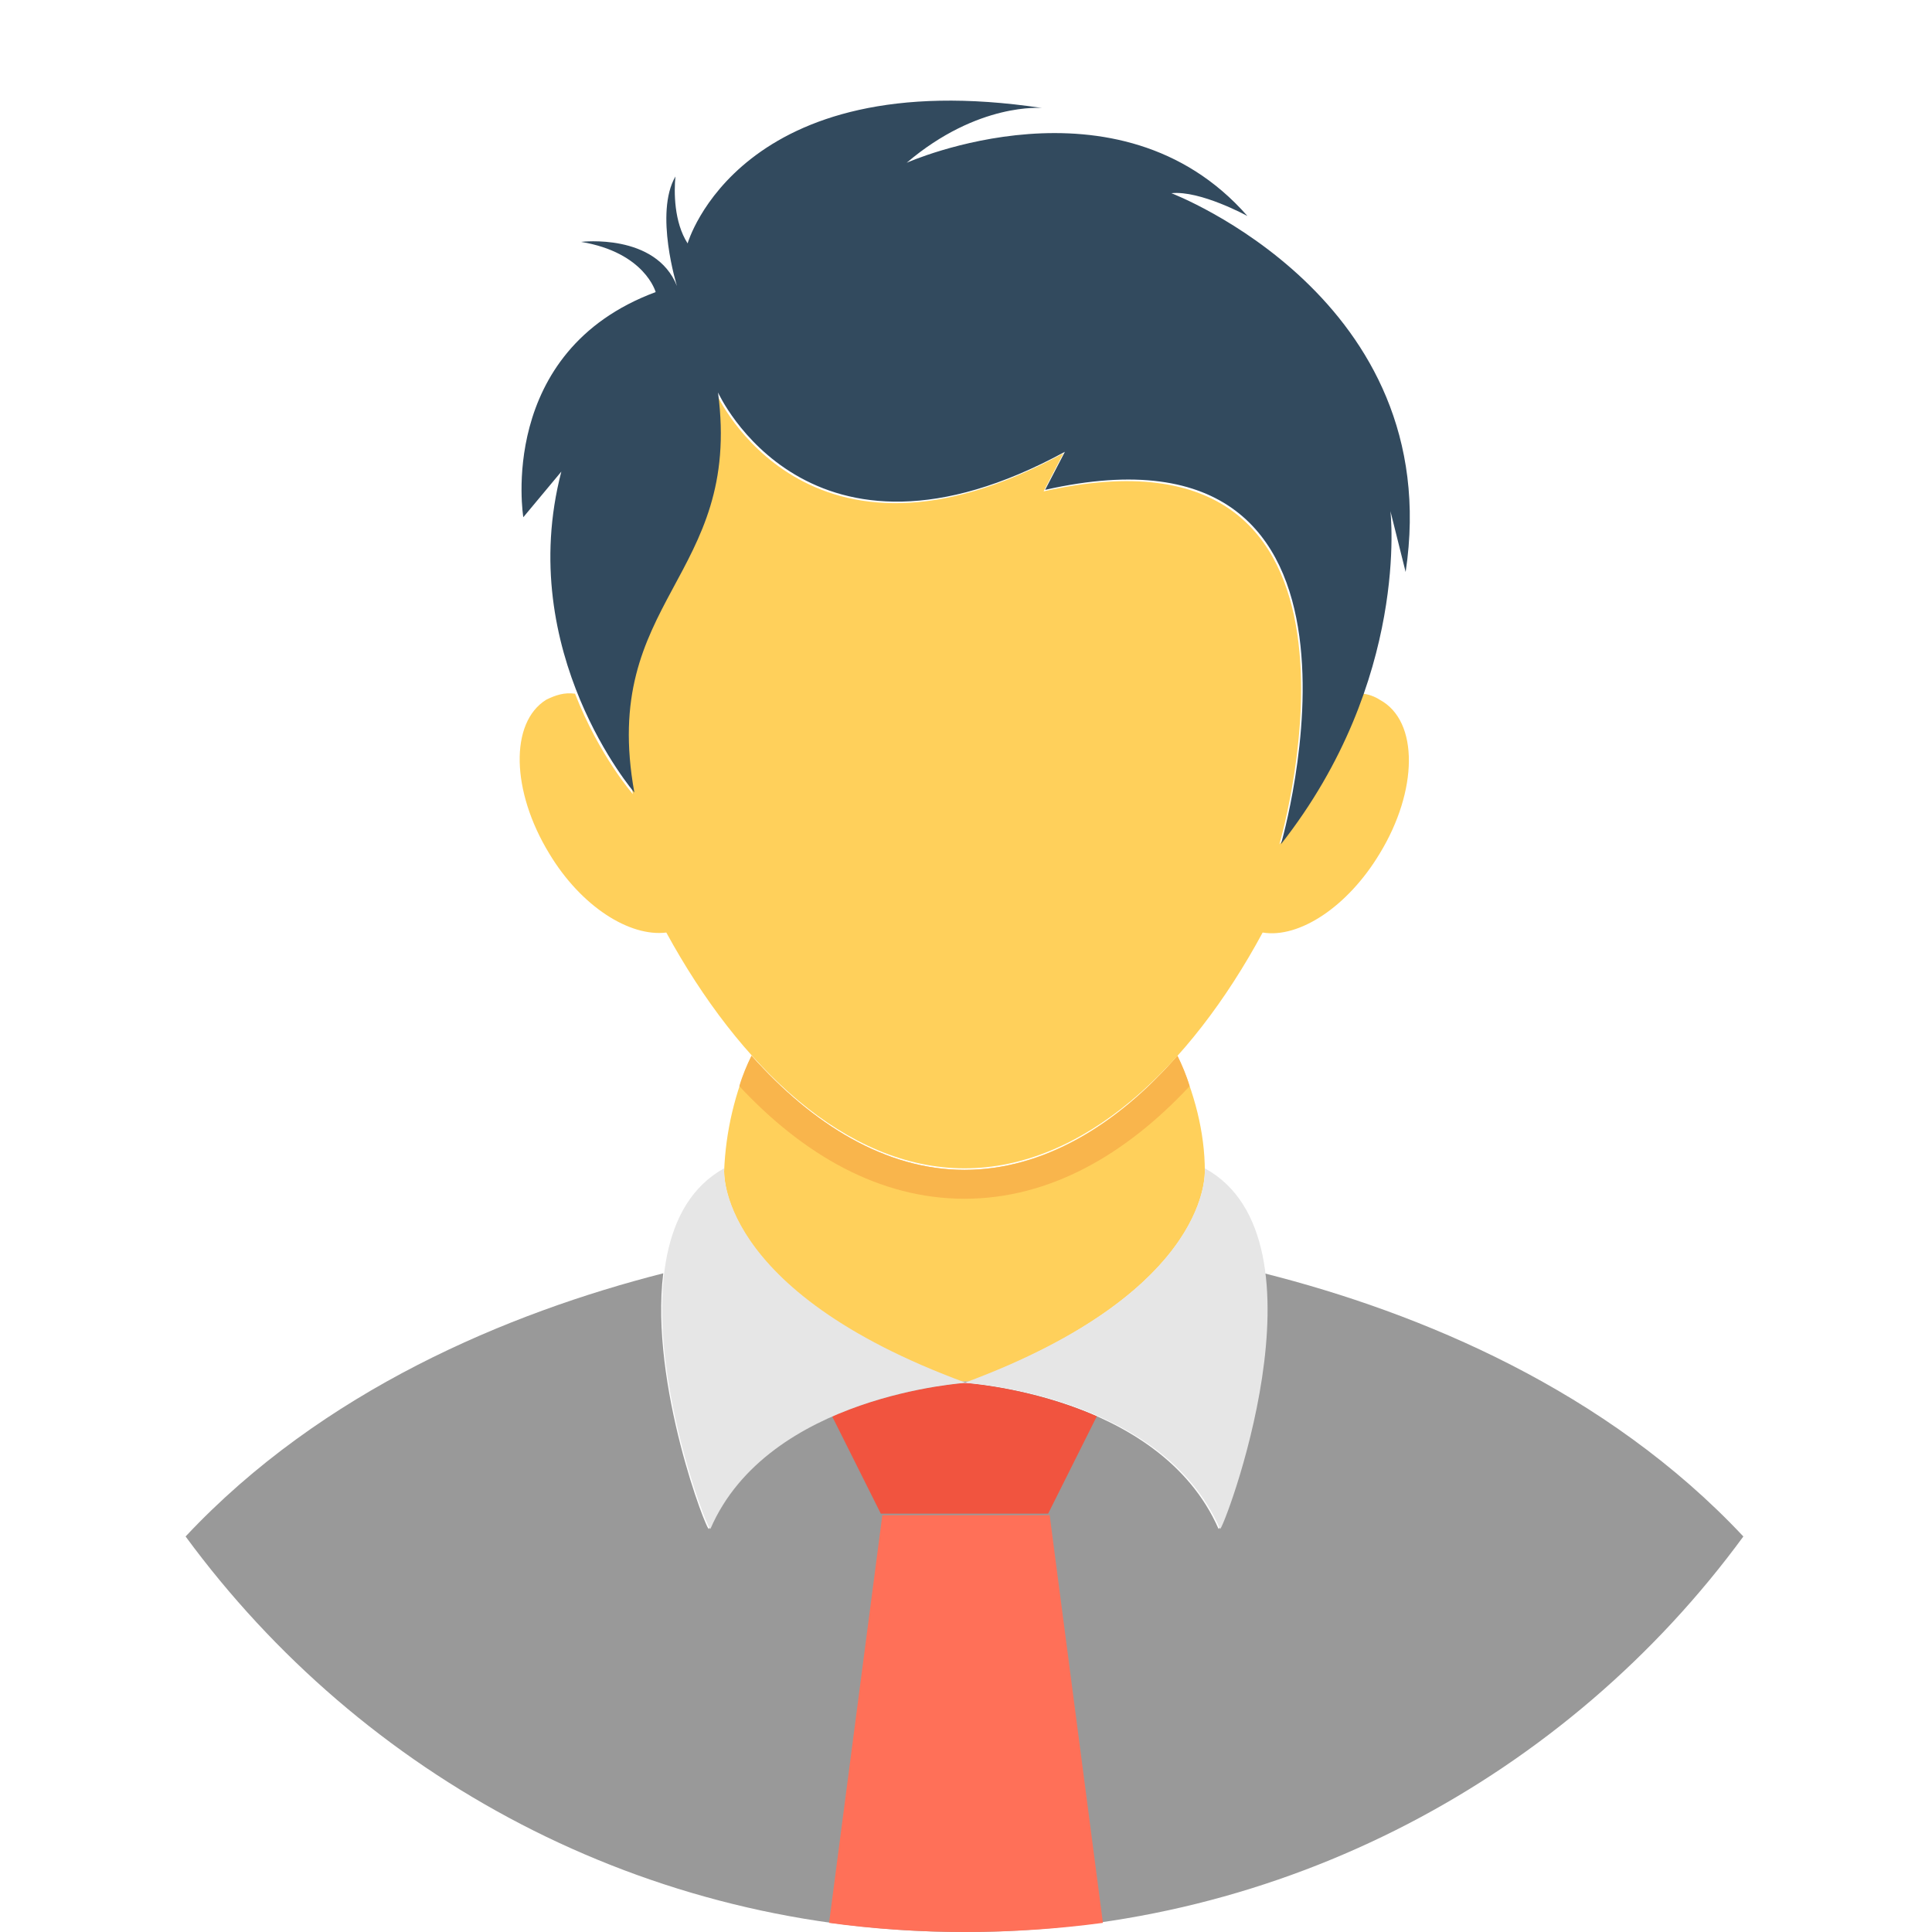 <?xml version="1.0" encoding="UTF-8"?>
<svg enable-background="new 0 0 508 508" version="1.1" viewBox="0 0 508 508" xml:space="preserve" xmlns="http://www.w3.org/2000/svg" xmlns:cc="http://creativecommons.org/ns#" xmlns:dc="http://purl.org/dc/elements/1.1/" xmlns:rdf="http://www.w3.org/1999/02/22-rdf-syntax-ns#"><rect x="0" y="0" width="508" height="508" fill="#333333" stroke="none"/>

<rect x="-1.022" y="-1.391" width="510.02" height="510.52" ry="2.87" fill="#fff" stroke-miterlimit="0" stroke-opacity="0" style="paint-order:stroke fill markers"/><g fill="#999">
	<path d="m255.2 363.2c-0.4 0-0.8 0.4-1.6 0.4-0.4 0-0.8-0.4-1.6-0.4z"/>
	<path d="m458.4 404c-46 62.8-120.8 104-204.8 104s-158.4-40.8-204.8-104c36-38.4 84.8-58.8 125.6-69.2-3.6 29.2 11.6 68.4 12 67.2 15.2-35.2 66.8-38.4 66.8-38.4s51.6 2.8 67.2 38.4c0.4 0.8 15.6-38 12-67.2 41.2 10.4 90 30.8 126 69.2z"/>
</g>
<path d="m316.8 308c0 5.2-3.2 32.8-61.6 55.2h-3.2c-58.4-22.4-61.6-50-61.6-55.2 0.4-10.4 2.8-20.8 7.2-30.4 16 18 35.2 30 56 30 20.4 0 40-11.6 56-30 4.4 9.6 7.2 20 7.2 30.4z" fill="#FFD05B"/>
<path d="m288.4 372.4-12.8 25.6h-44l-12.8-25.6c17.6-7.6 34.8-8.8 34.8-8.8s17.6 1.2 34.8 8.8z" fill="#F1543F"/>
<path d="m218 505.6c11.6 1.6 23.6 2.4 36 2.4 12 0 24-0.8 36-2.4l-14-107.2h-44l-14 107.2z" fill="#FF7058"/>
<g fill="#e6e6e6">
	<path d="m316.8 307.2s2.8 32-63.2 56.4c0 0 51.6 2.8 67.2 38.4 0.4 1.6 30.4-76-4-94.8z"/>
	<path d="m190.4 307.2c-34 18.8-4.4 96-3.6 94.8 15.2-35.2 67.2-38.4 67.2-38.4-66.4-24.4-63.6-56.4-63.6-56.4z"/>
</g>
<path d="m312.8 285.6c-16.8 18-36.8 29.6-59.2 29.6s-42.4-11.6-59.2-29.6c0.8-2.8 2-5.6 3.2-8 16 18 35.2 30 56 30s40-11.6 56-30c1.2 2.4 2.4 5.2 3.2 8z" fill="#F9B54C"/>
<path d="m362.8 224.4c-8.4 14-21.2 22.4-30.8 20.8-19.2 35.6-47.2 62-78.4 62s-59.2-26.8-78.4-62c-9.6 1.2-22.4-6.8-30.8-20.8-10-16.4-10.4-34.4-0.8-40.4 2.4-1.2 4.8-2 7.6-1.6 6.4 16.4 15.2 26.4 15.2 26.4-9.2-50.8 28.4-56.4 22-105.2 0 0 23.6 52.4 91.2 15.6l-5.2 10c94.4-21.2 62.8 90 62 92.8 10.8-13.6 17.6-27.2 21.6-39.6 1.6 0 3.6 0.8 4.8 1.6 10.4 5.6 10 24 0 40.4z" fill="#FFD05B"/>
<path d="m308 50.8c7.6-0.8 20 6 20 6-34-38.8-89.6-14-89.6-14 18.8-16 35.6-14.4 35.6-14.4-79.6-12-93.2 35.6-93.2 35.6-3.6-5.6-3.6-13.6-3.2-17.6-5.6 9.6 0.4 28.8 0.4 28.8-5.6-14-25.2-11.6-25.2-11.6 16.8 2.8 19.6 13.2 19.6 13.2-42 15.6-34.8 59.2-34.8 59.2l10-12c-12.4 47.6 19.2 84.4 19.2 84.4-9.2-50.8 28.4-56.4 22-105.2 0 0 23.6 52.4 91.2 15.6l-5.2 10c95.6-21.6 62 93.2 62 93.2 34-43.2 28.8-87.6 28.8-87.6l4 16c10.8-72-61.6-99.6-61.6-99.6z" fill="#324A5E"/>
</svg>
